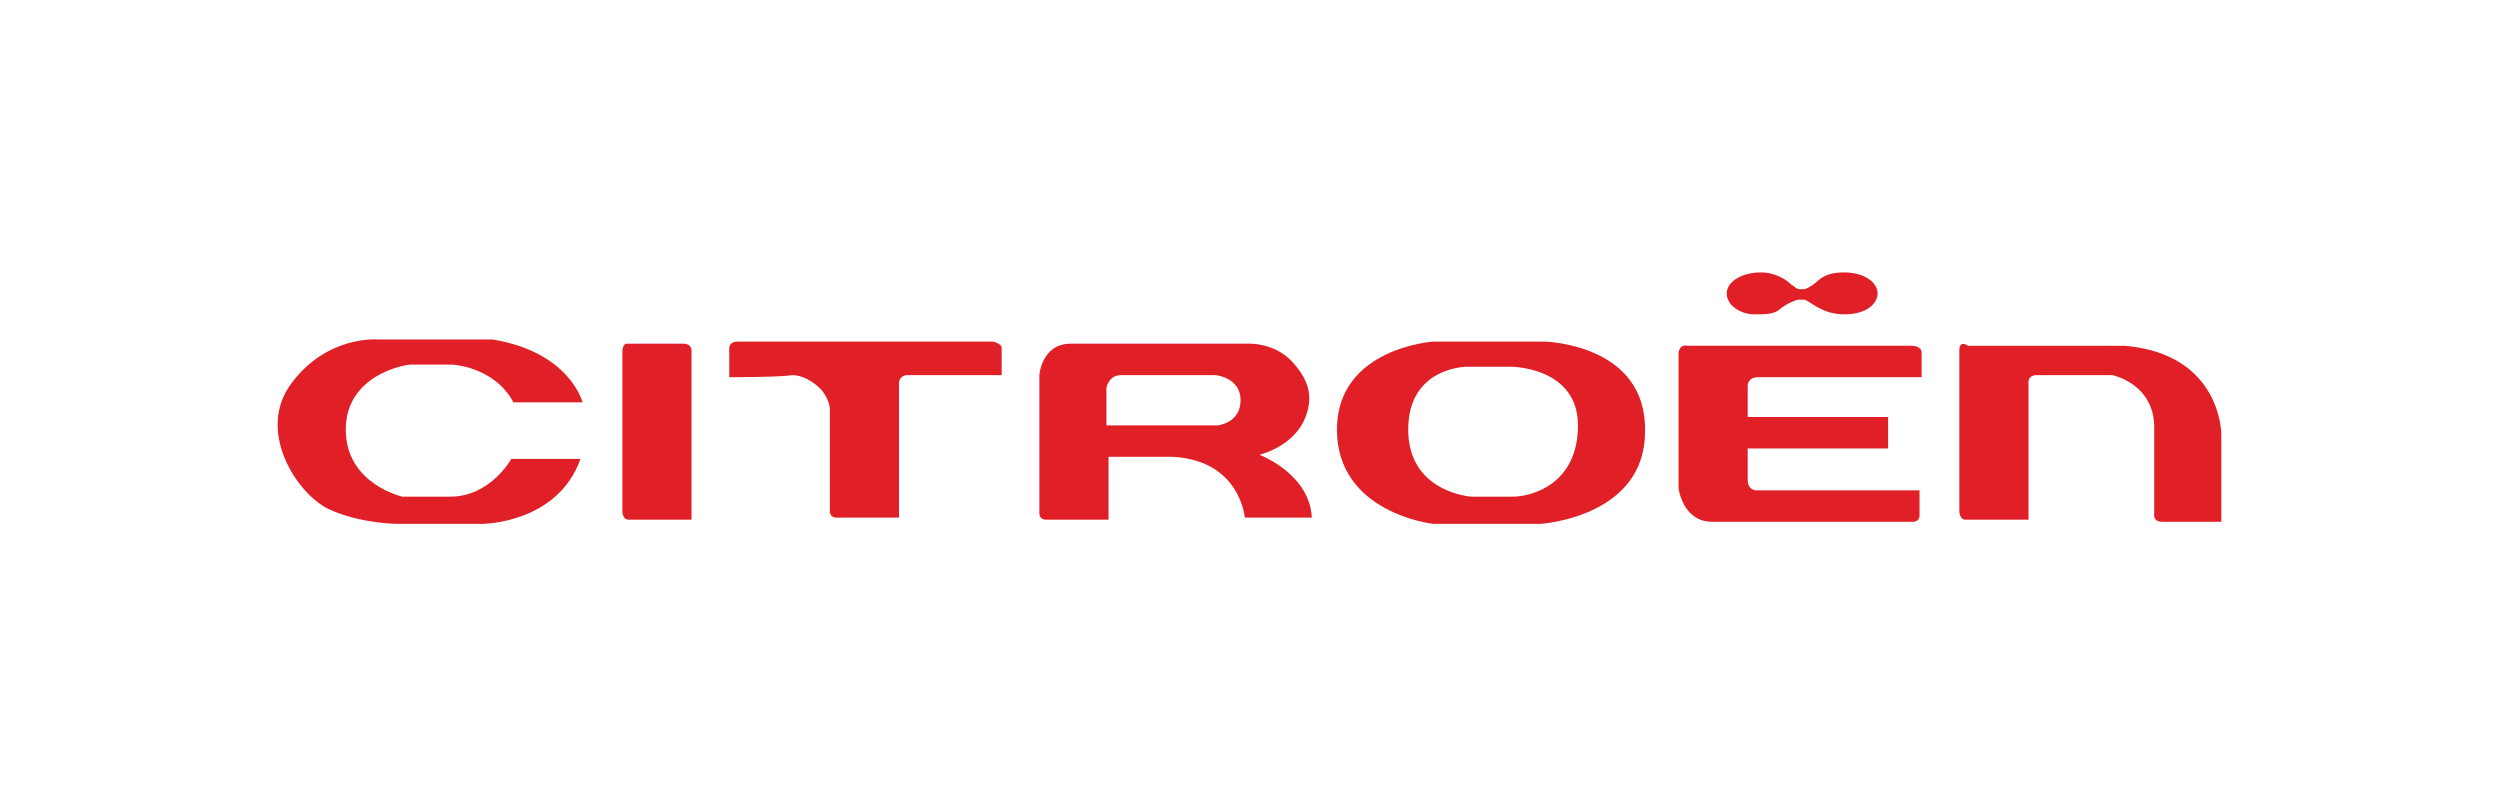 <svg id="Layer_1" xmlns="http://www.w3.org/2000/svg" viewBox="0 0 119.3 38"><style>.st0{fill:#e01f26}</style><g id="XMLID_1341_"><g id="XMLID_139_"><path id="XMLID_155_" class="st0" d="M24.5 19.2h3.3s-.6-2.4-4.3-3H18s-2.4-.2-4.1 2.1c-1.7 2.3.3 5.3 1.8 6 1.5.7 3.3.7 3.3.7h4s3.6 0 4.7-3.1h-3.3s-1 1.8-2.9 1.8h-2.3s-2.7-.6-2.7-3.2 2.8-3.1 3.1-3.1h2s2 .1 2.9 1.8z"/><path id="XMLID_154_" class="st0" d="M29.7 16.8v7.6s0 .4.3.4h3v-8.1s0-.3-.4-.3h-2.7s-.2 0-.2.4z"/><path id="XMLID_153_" class="st0" d="M34.8 18v-1.4s0-.3.4-.3h12.2s.4.1.4.3v1.3h-4.5s-.4 0-.4.4v6.4h-3s-.3 0-.3-.3v-4.9s0-.4-.4-.9c-.4-.4-.9-.7-1.4-.7-.5.1-3 .1-3 .1z"/><g id="XMLID_148_"><g id="XMLID_149_"><path id="XMLID_150_" class="st0" d="M60.1 21.7c1.1-.3 1.9-1 2.2-1.8.3-.8.3-1.6-.6-2.6-.9-1-2.2-.9-2.2-.9h-8.4c-1.4 0-1.5 1.5-1.5 1.5v6.6c0 .3.3.3.3.3h3v-3H56c3.2.2 3.4 2.9 3.4 2.9h3.2c-.1-2.1-2.5-3-2.5-3zm-2-1.4h-5.3v-1.8s.1-.6.7-.6H58s1.2.1 1.2 1.2c0 1.1-1.1 1.2-1.1 1.2z"/></g></g><g id="XMLID_143_"><g id="XMLID_144_"><path id="XMLID_145_" class="st0" d="M73.7 16.3h-5.3s-4.6.3-4.6 4.2c0 4 4.6 4.5 4.6 4.5h5.1s5-.3 5-4.4c.1-4.2-4.8-4.3-4.8-4.3zm-1.5 7.4h-2s-3-.2-3-3.2 2.8-3 2.8-3h2.1s3.2 0 3.2 2.8-2.2 3.4-3.1 3.4z"/></g></g><path id="XMLID_142_" class="st0" d="M80.1 16.8v6.5s.2 1.6 1.6 1.6h9.6s.3 0 .3-.3v-1.2h-7.8s-.4 0-.4-.5v-1.5h6.7v-1.5h-6.7v-1.5s0-.4.5-.4h7.8v-1.2s0-.3-.5-.3H80.5s-.3-.1-.4.3z"/><path id="XMLID_141_" class="st0" d="M85.9 13.8h.2s.1 0 .4-.2c.3-.2.5-.6 1.5-.6s1.6.5 1.6 1c0 .4-.4 1-1.6 1-1.1 0-1.7-.7-1.9-.7h-.3s-.4.1-.8.4c-.3.3-.7.3-1.3.3-.6 0-1.3-.4-1.3-1s.8-1 1.6-1 1.3.4 1.5.6c.2.1.2.2.4.2z"/><path id="XMLID_140_" class="st0" d="M93.5 16.7v7.7s0 .4.3.4h3v-6.6s0-.3.4-.3h3.6s2 .4 2 2.5v4.1s-.1.4.4.4h2.8v-4.2s0-3.8-4.6-4.2h-7.5c-.1-.1-.4-.2-.4.2z"/></g></g></svg>